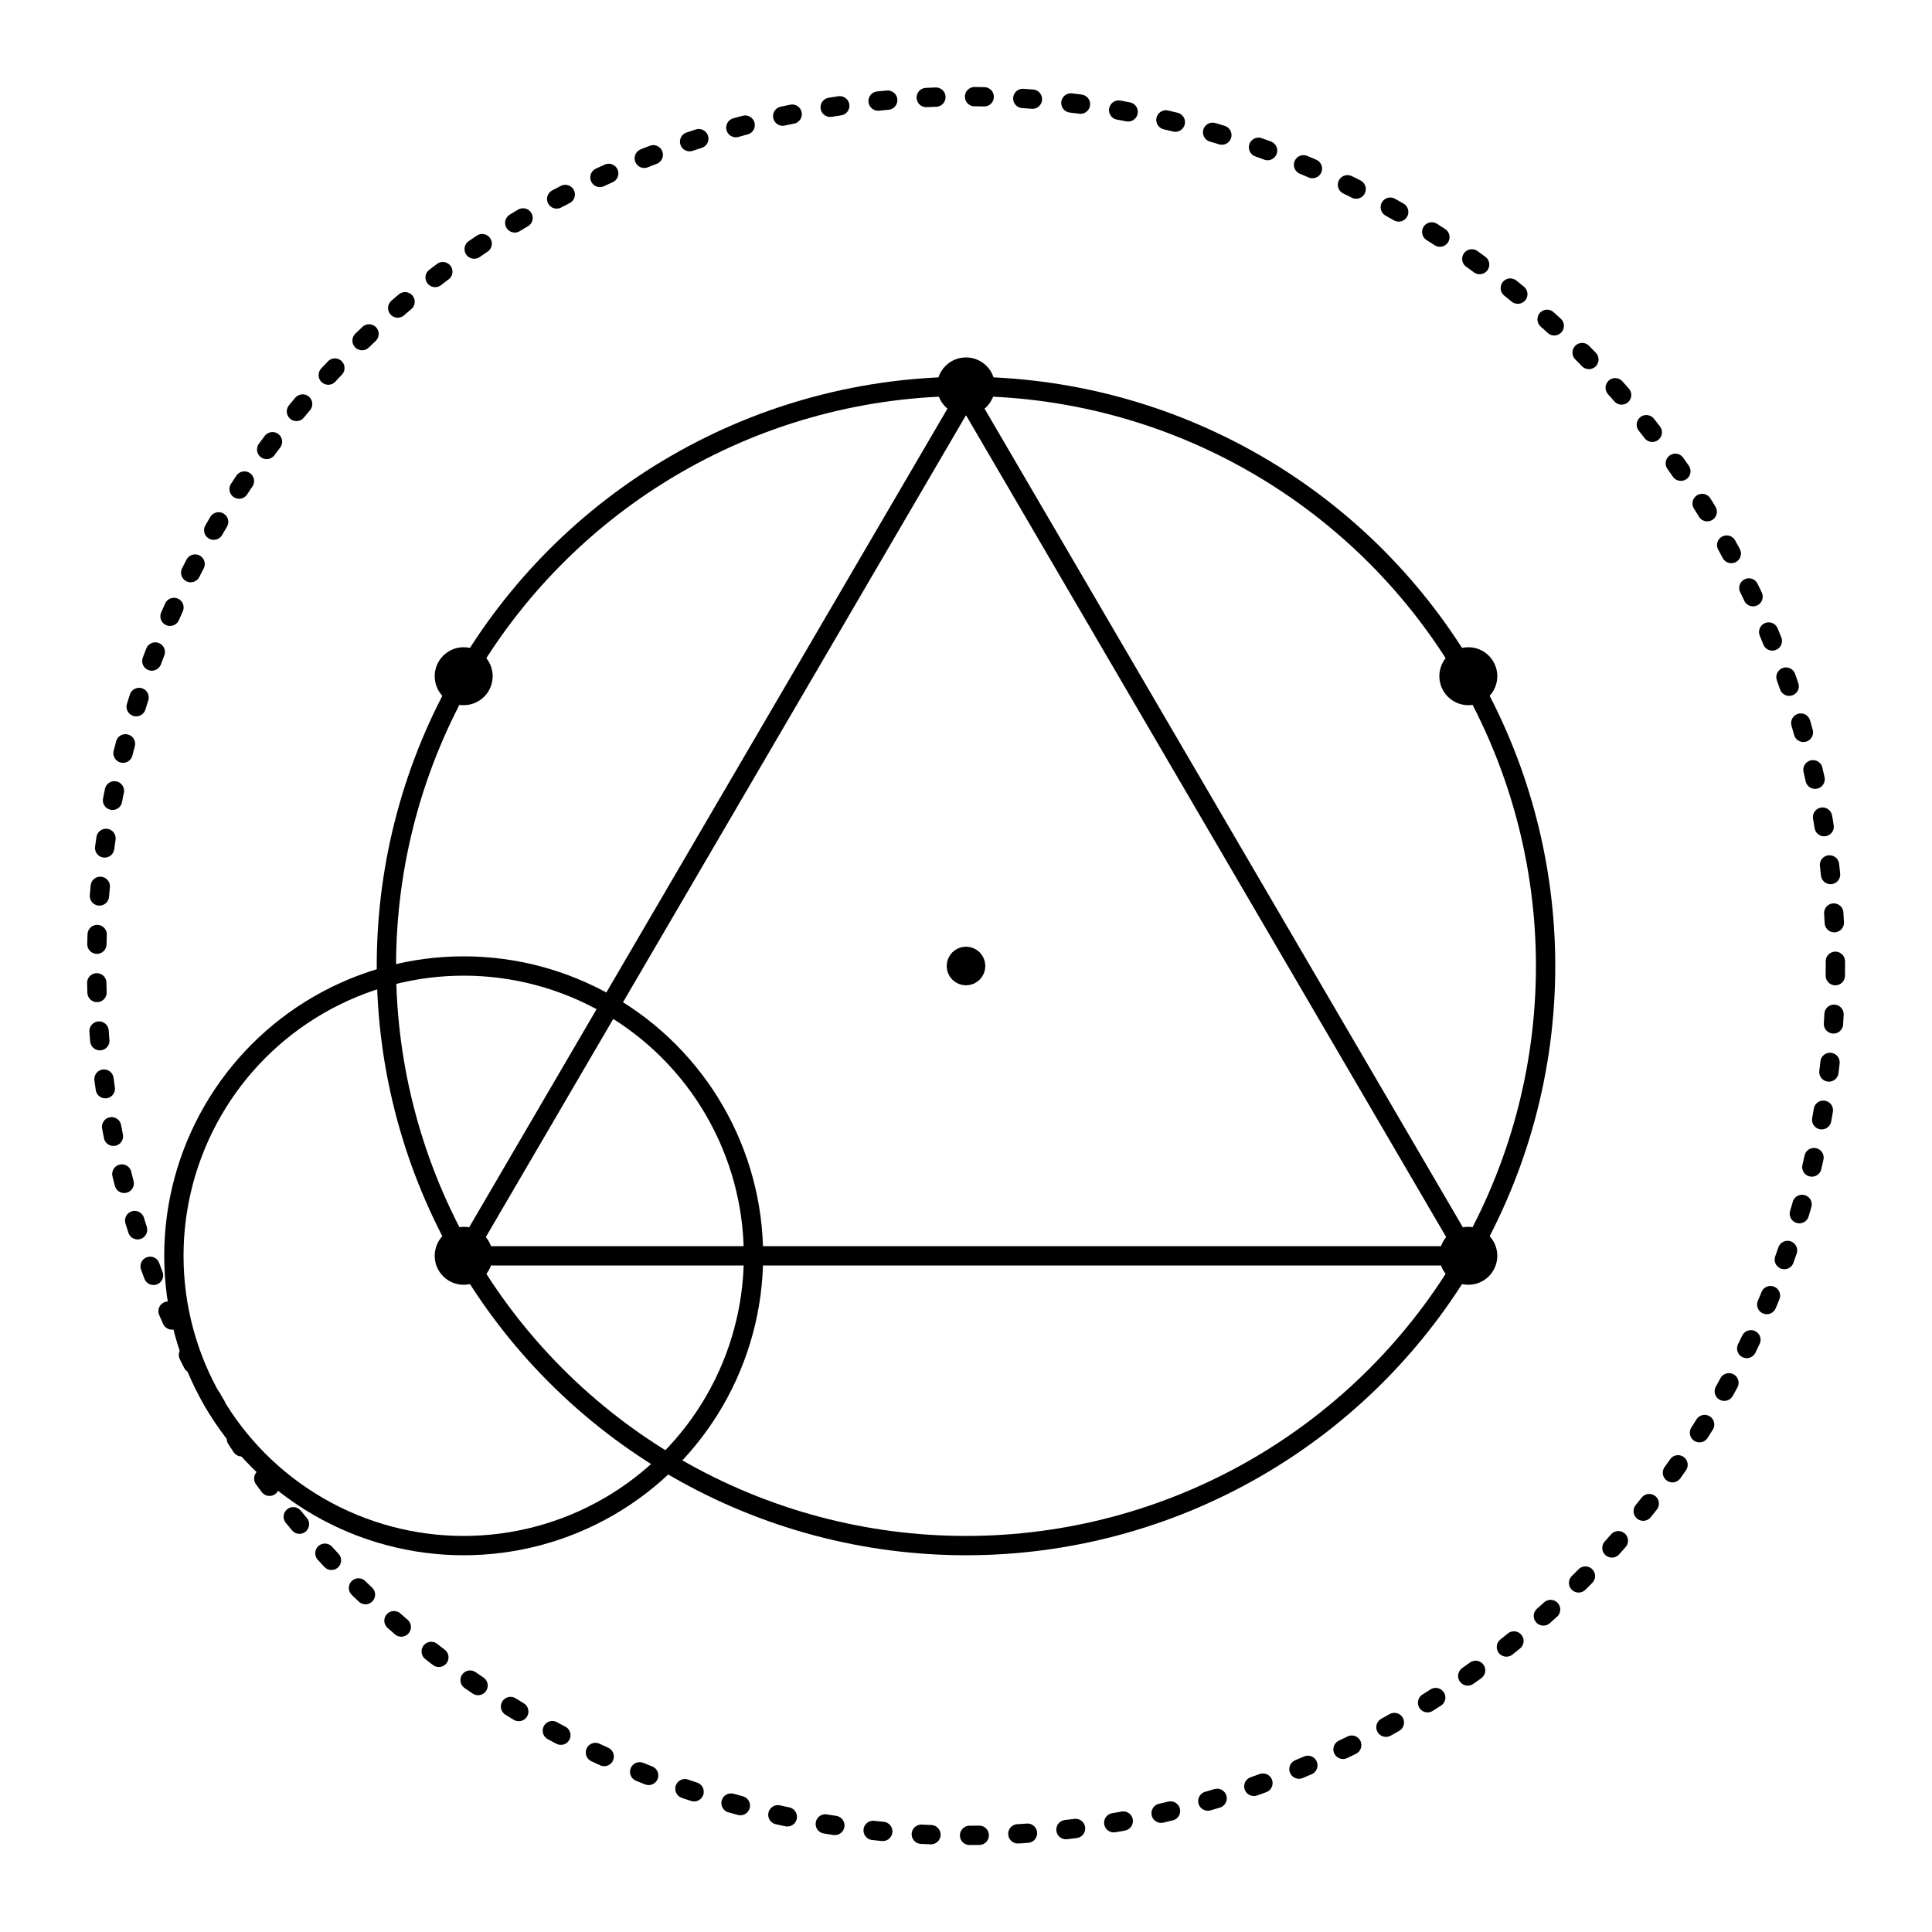 <svg class="vector" width="200px" height="200px" xmlns="http://www.w3.org/2000/svg" baseProfile="full" version="1.1" style="width: 200px;height: 200px;stroke: rgb(0, 0, 0);stroke-width: 2px;fill: none;stroke-linecap: round;">

    <circle cx="100" cy="100" r="1"></circle>
    <!-- <circle cx="100" cy="100" r="30"></circle> -->
    <circle cx="100" cy="100" r="90" stroke-dasharray="1,4"></circle>

    <path d="M48,130 L152,130 L100,41 Z"></path>
    <circle cx="48"  cy="130" r="30"></circle>

    <circle cx="48" cy="130" r="2" fill="black"></circle>
    <circle cx="152" cy="130" r="2" fill="black"></circle>
    <circle cx="100" cy="40" r="2" fill="black"></circle>
    <circle cx="100" cy="100" r="60"></circle>


    <!-- <path d="M48,70 L152,70 L100,159 Z"></path> -->

    <circle cx="48" cy="70" r="2" fill="black"></circle>
    <circle cx="152" cy="70" r="2" fill="black"></circle>
    <circle cx="100" cy="1560" r="2" fill="black"></circle>
</svg>